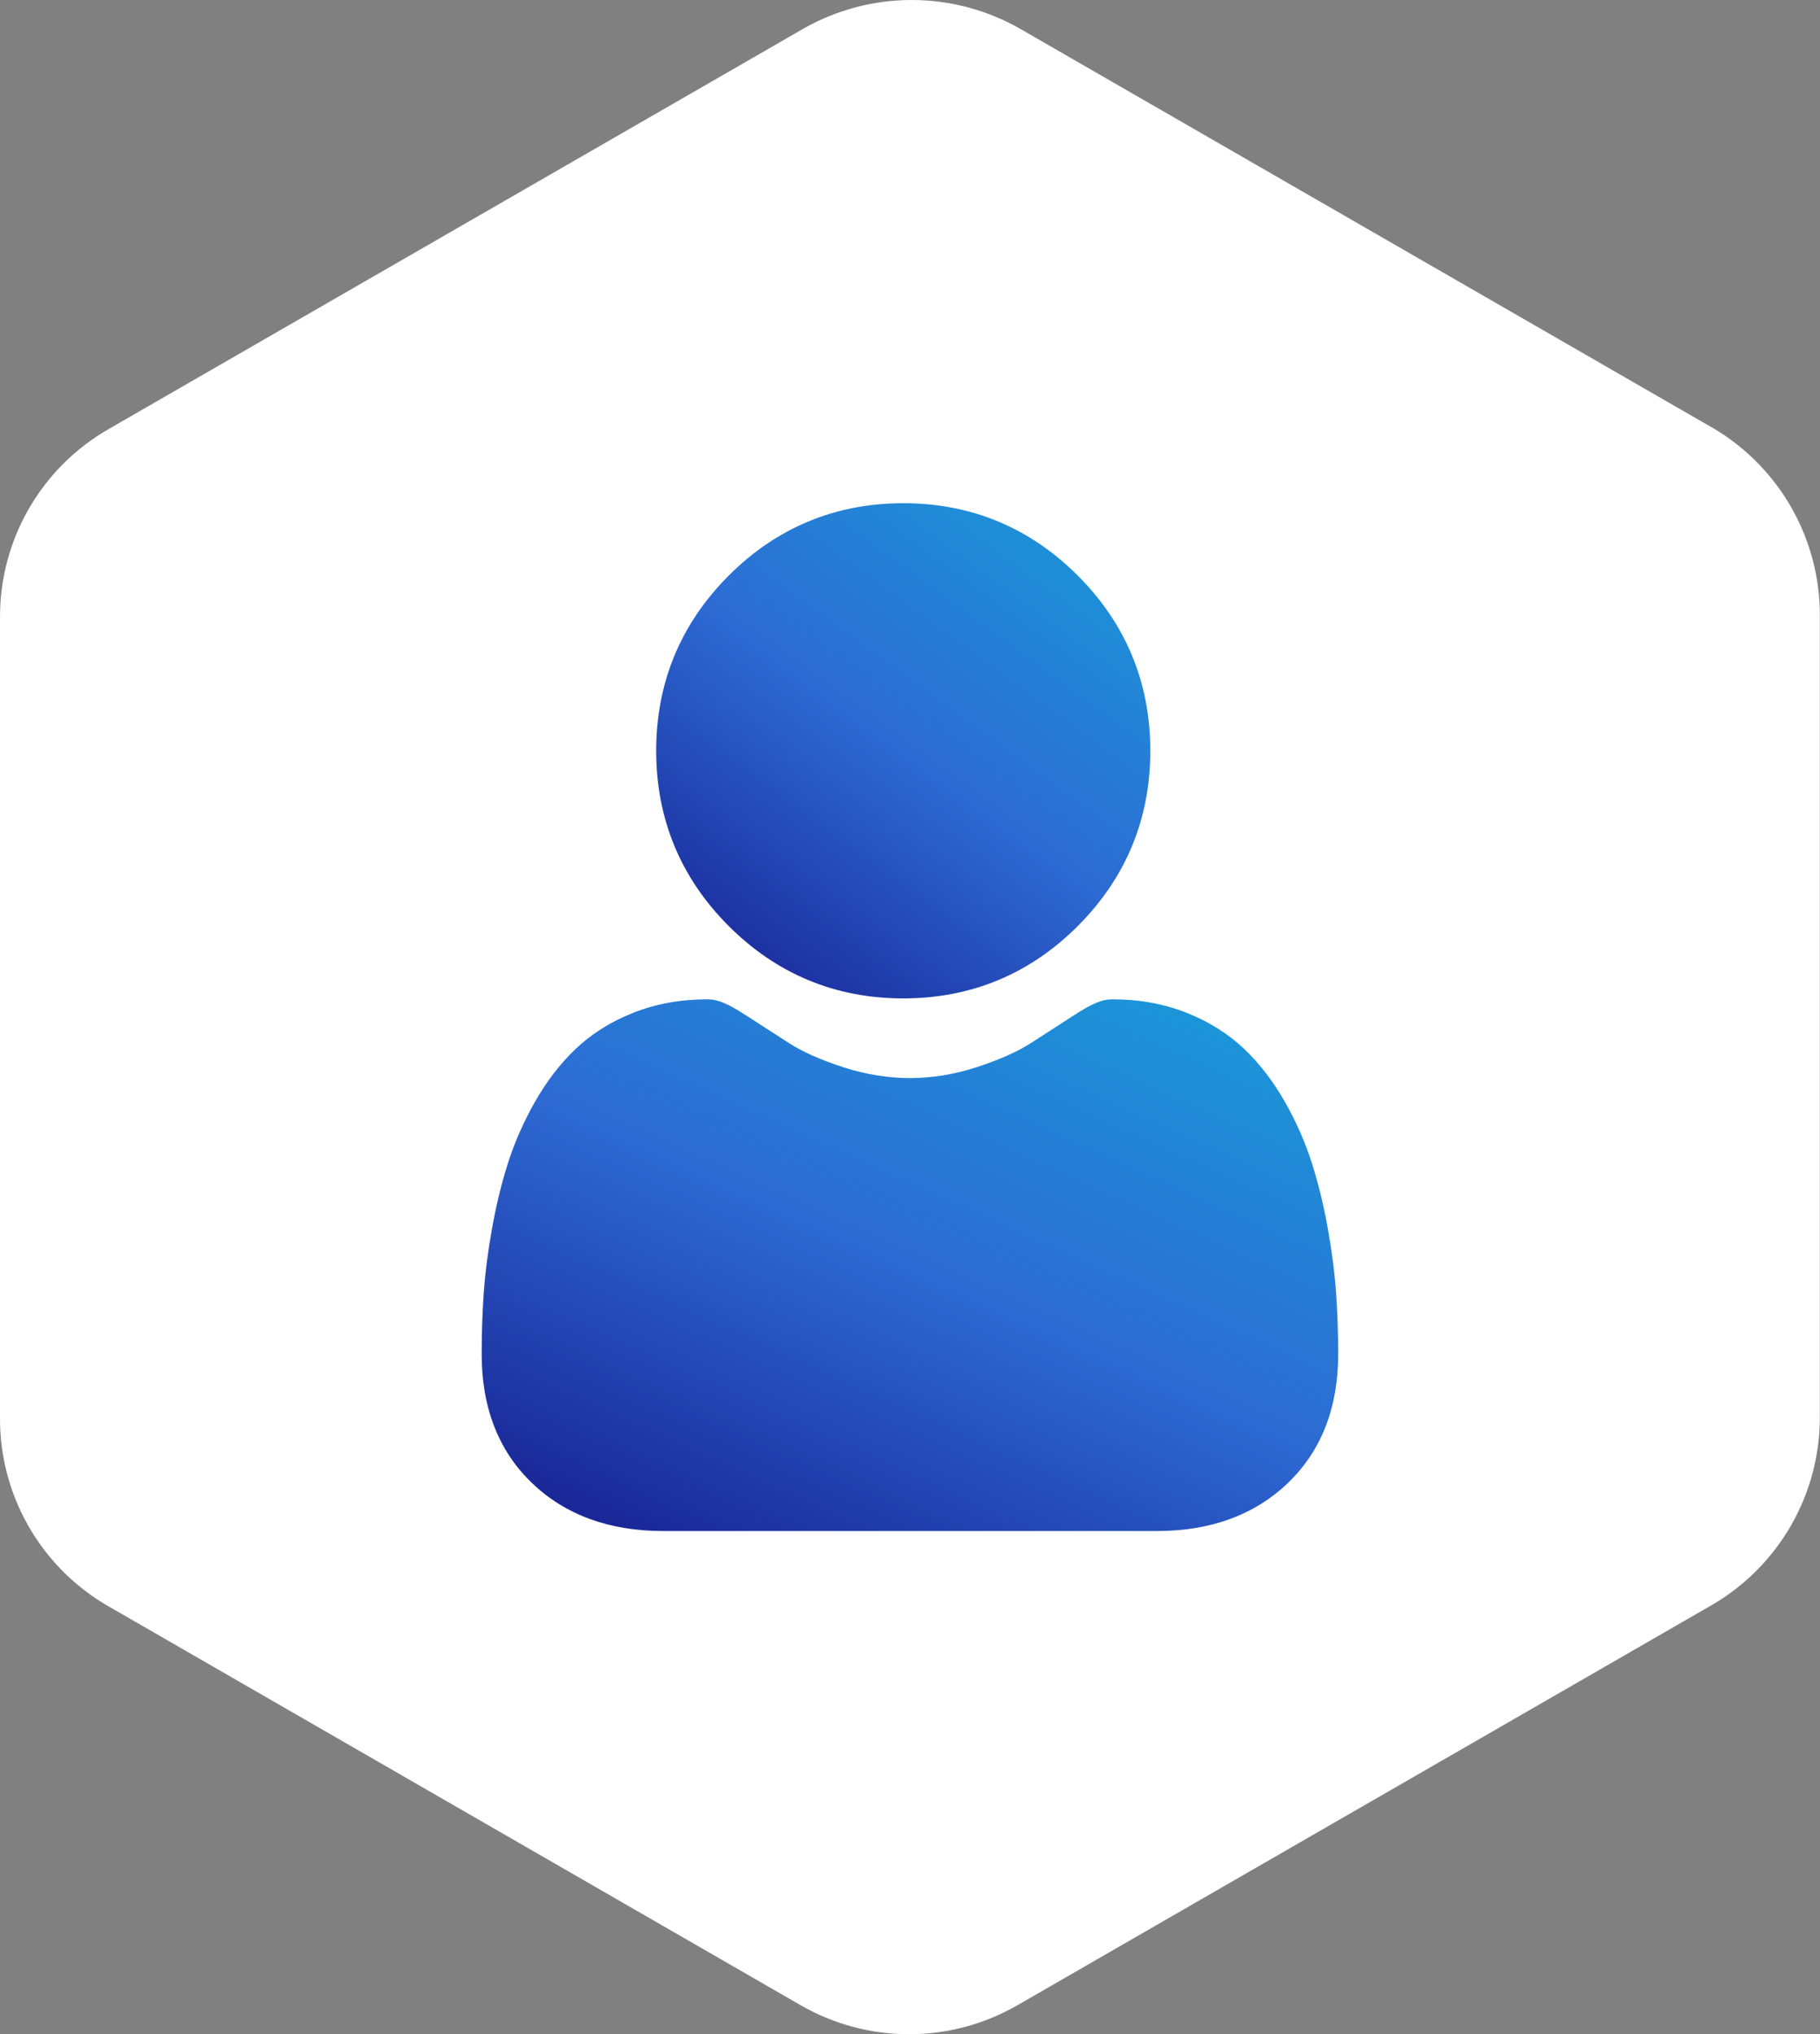<svg width="4398" height="4914" xmlns="http://www.w3.org/2000/svg" xmlns:xlink="http://www.w3.org/1999/xlink" xml:space="preserve" overflow="hidden"><rect width="100%" height="100%" fill="#808080" stroke="none"/><defs><clipPath id="clip0"><rect x="-4806" y="-2296" width="4398" height="4914"/></clipPath><linearGradient x1="1555.68" y1="1192.38" x2="2542.91" y2="-155.365" gradientUnits="userSpaceOnUse" spreadMethod="reflect" id="fill1"><stop offset="0" stop-color="#171C8F"/><stop offset="0.5" stop-color="#2D6AD3"/><stop offset="1" stop-color="#189ED9"/></linearGradient><linearGradient x1="1647.09" y1="2682.97" x2="2483.79" y2="839.022" gradientUnits="userSpaceOnUse" spreadMethod="reflect" id="fill2"><stop offset="0" stop-color="#171C8F"/><stop offset="0.5" stop-color="#2D6AD3"/><stop offset="1" stop-color="#189ED9"/></linearGradient></defs><g clip-path="url(#clip0)" transform="translate(4806 2296)"><path d="M1807.37-1225.58 128.887-258.59C-33.388-165.416-133.427 7.41-133.378 194.492L-133.378 2128.47C-134.736 2314.27-37.263 2486.8 122.593 2581.55L1801.07 3548.56C1963.36 3642.21 2163.3 3642.21 2325.59 3548.56L4004.07 2581.55C4165.24 2487.53 4264.29 2315.02 4264.23 2128.47L4264.23 194.492C4265.61 9.239 4169.11-162.996 4010.37-258.59L2331.89-1225.58C2169.39-1318.4 1969.89-1318.4 1807.37-1225.58Z" fill="#FFFFFF" fill-rule="evenodd" transform="matrix(1 0 0 1 -4672.6 -1000.8)"/><path d="M2049.3 1116.62C2213.32 1116.62 2355.39 1057.68 2471.44 941.386 2587.49 825.122 2646.33 682.854 2646.33 518.496 2646.33 354.189 2587.49 211.909 2471.41 95.591 2355.34-20.659 2213.3-79.605 2049.3-79.605 1885.24-79.605 1743.23-20.659 1627.17 95.605 1511.11 211.882 1452.25 354.176 1452.25 518.496 1452.25 682.854 1511.11 825.137 1627.18 941.414 1743.26 1057.66 1885.3 1116.62 2049.3 1116.62Z" fill="url(#fill1)" fill-rule="evenodd" transform="matrix(1 0 0 1 -4672.6 -1000.8)"/><path d="M3095.28 1829.15C3091.95 1780.73 3085.15 1727.92 3075.19 1672.15 3065.12 1615.96 3052.14 1562.85 3036.63 1514.31 3020.6 1464.12 2998.81 1414.58 2971.85 1367.09 2943.88 1317.81 2911.03 1274.89 2874.15 1239.58 2835.58 1202.64 2788.39 1172.94 2733.81 1151.27 2679.4 1129.71 2619.11 1118.79 2554.63 1118.79 2529.31 1118.79 2504.83 1129.21 2457.52 1160.05 2428.41 1179.05 2394.37 1201.05 2356.35 1225.37 2323.87 1246.1 2279.82 1265.53 2225.46 1283.12 2172.4 1300.32 2118.54 1309.03 2065.38 1309.03 2012.21 1309.03 1958.37 1300.32 1905.26 1283.12 1850.93 1265.54 1806.91 1246.13 1774.45 1225.38 1736.81 1201.29 1702.74 1179.3 1673.18 1160.02 1625.95 1129.18 1601.44 1118.77 1576.11 1118.77 1511.61 1118.77 1451.36 1129.71 1396.97 1151.29 1342.43 1172.91 1295.21 1202.61 1256.61 1239.61 1219.76 1274.93 1186.88 1317.83 1158.94 1367.09 1132.02 1414.58 1110.2 1464.11 1094.16 1514.32 1078.65 1562.86 1065.7 1615.96 1055.62 1672.15 1045.65 1727.84 1038.88 1780.67 1035.53 1829.2 1032.23 1876.74 1030.56 1926.08 1030.56 1975.91 1030.56 2105.62 1071.73 2210.61 1152.91 2288.04 1233.08 2364.44 1339.17 2403.21 1468.18 2403.21L2662.7 2403.21C2791.71 2403.21 2897.73 2364.46 2977.94 2288.04 3059.14 2210.65 3100.32 2105.66 3100.32 1975.9 3100.27 1925.84 3098.6 1876.45 3095.28 1829.15Z" fill="url(#fill2)" fill-rule="evenodd" transform="matrix(1 0 0 1 -4672.6 -1000.8)"/></g></svg>